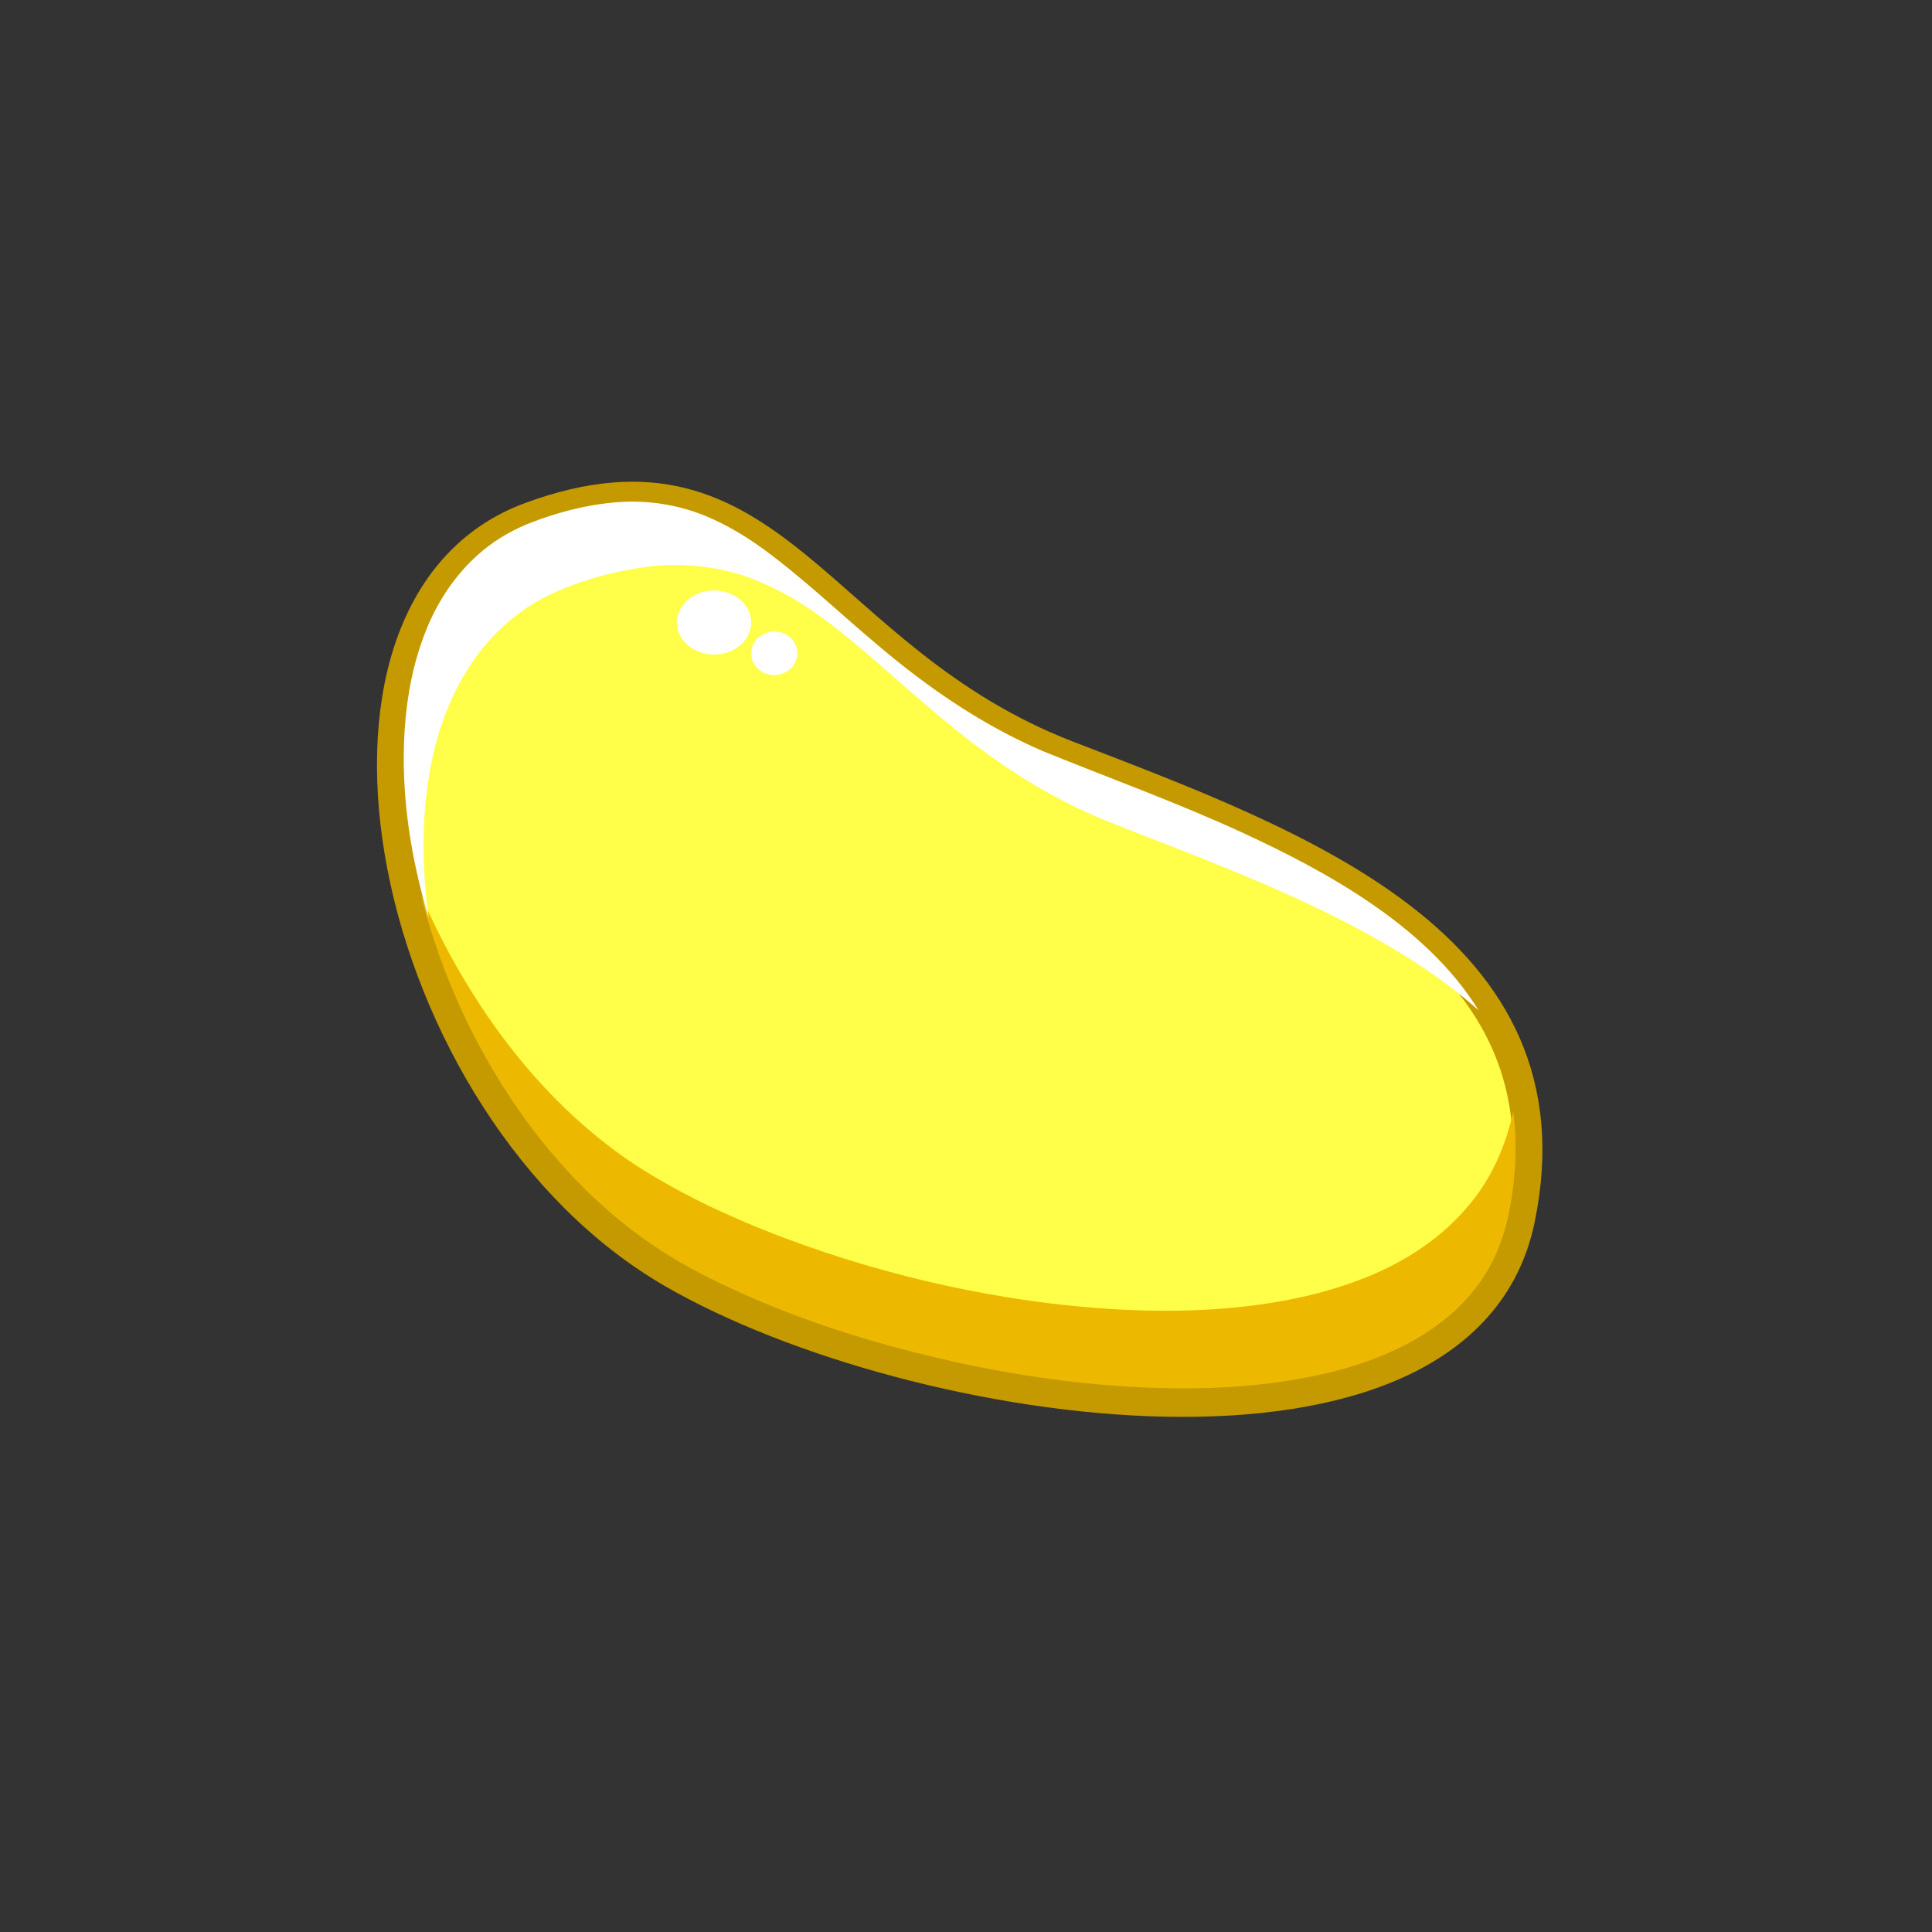 <?xml version="1.0" encoding="UTF-8" standalone="no"?>
<svg
   xmlns:dc="http://purl.org/dc/elements/1.1/"
   xmlns:cc="http://creativecommons.org/ns#"
   xmlns:rdf="http://www.w3.org/1999/02/22-rdf-syntax-ns#"
   xmlns:svg="http://www.w3.org/2000/svg"
   xmlns="http://www.w3.org/2000/svg"
   xmlns:sodipodi="http://sodipodi.sourceforge.net/DTD/sodipodi-0.dtd"
   xmlns:inkscape="http://www.inkscape.org/namespaces/inkscape"
   sodipodi:docname="jellybean4.svg"
   inkscape:version="1.0 (4035a4fb49, 2020-05-01)"
   id="svg1477"
   version="1.1"
   viewBox="0 0 600 600"
   height="600mm"
   width="600mm">
  <rect x="0" y="0" width="600" height="600" fill="#333333" stroke="none"/>
  <defs
     id="defs1471" />
  <sodipodi:namedview
     inkscape:window-maximized="0"
     inkscape:window-y="0"
     inkscape:window-x="32"
     inkscape:window-height="1019"
     inkscape:window-width="1424"
     showgrid="false"
     inkscape:document-rotation="0"
     inkscape:current-layer="g1441"
     inkscape:document-units="mm"
     inkscape:cy="1495.2474"
     inkscape:cx="1133.8583"
     inkscape:zoom="0.33205208"
     inkscape:pageshadow="2"
     inkscape:pageopacity="0.0"
     borderopacity="1.0"
     bordercolor="#666666"
     pagecolor="#ffffff"
     id="base" />
  <g
     id="layer1"
     inkscape:groupmode="layer"
     inkscape:label="Layer 1">
    <g
       transform="translate(12.568,-9.466)"
       id="g1441">
      <g
         transform="translate(-3.187,9.562)"
         id="g2061">
        <path
           id="path833"
           style="opacity:1;fill:#ffff49;fill-opacity:1;stroke:#c59a00;stroke-width:9.145;stroke-linecap:round;stroke-linejoin:round;stroke-opacity:1"
           d="m 462.679,378.814 c -17.847,85.325 -188.439,59.772 -263.169,16.589 -88.888,-51.364 -120.525,-206.955 -44.212,-234.998 75.984,-27.922 88.523,43.826 166.979,74.108 72.187,27.862 158.249,58.977 140.402,144.302 z"
           sodipodi:nodetypes="sssss" />
        <path
           id="path836"
           style="opacity:1;fill:#ecb800;fill-opacity:1;stroke:none;stroke-width:9.145;stroke-linecap:round;stroke-linejoin:round;stroke-opacity:1"
           d="m 121.734,279.383 c 6.093,23.386 16.303,45.675 30.131,65.507 12.042,17.202 27.019,32.539 44.777,43.87 8.285,5.303 17.181,9.62 26.186,13.609 20.679,9.106 42.434,15.633 64.473,20.526 22.007,4.828 44.495,7.782 67.027,8.152 16.235,0.229 32.498,-0.979 48.344,-4.695 12.181,-2.926 24.173,-7.479 34.337,-14.933 7.537,-5.525 13.94,-12.76 17.845,-21.299 3.743,-8.087 5.388,-16.974 6.114,-25.765 0.515,-6.411 0.468,-12.883 -0.41,-19.271 -2.193,10.221 -6.414,20.124 -13.06,28.257 -8.473,10.588 -20.135,18.284 -32.656,23.269 -13.697,5.512 -28.351,8.281 -43.013,9.577 -19.607,1.66 -39.36,0.571 -58.84,-1.982 -27.807,-3.733 -55.156,-10.785 -81.354,-20.816 -15.369,-5.963 -30.39,-13.016 -44.215,-22.041 -20.469,-13.658 -37.179,-32.408 -50.181,-53.186 -6.067,-9.668 -11.351,-19.821 -15.888,-30.292 0.128,0.505 0.255,1.009 0.383,1.514 z" />
        <path
           id="path858"
           style="opacity:1;fill:#ffffff;fill-opacity:1;stroke:none;stroke-width:9.145;stroke-linecap:round;stroke-linejoin:round;stroke-miterlimit:4;stroke-dasharray:none;stroke-opacity:1"
           d="m 185.367,155.698 c -10.703,0.398 -21.307,3.089 -31.174,7.035 -5.514,2.325 -10.554,5.357 -15.016,9.337 -6.999,6.204 -12.295,14.075 -15.89,22.701 -1.447,3.52 -2.68,7.175 -3.656,10.825 -1.964,7.32 -3.001,14.829 -3.426,22.418 -0.947,17.453 1.509,34.952 6.075,51.822 0.482,1.737 0.958,3.476 1.482,5.202 -2.21,-15.951 -2.336,-32.309 0.809,-48.145 2.735,-13.529 8.2,-26.761 17.3,-37.273 5.997,-6.933 13.522,-12.568 21.978,-16.14 8.889,-3.917 18.401,-6.305 28.01,-7.601 12.061,-1.424 24.555,0.144 35.674,5.124 11.911,5.177 22.241,13.262 32.037,21.655 12.677,10.836 24.886,22.277 38.495,31.968 11.538,8.3 23.993,15.382 37.234,20.631 9.734,3.953 19.623,7.554 29.36,11.526 21.296,8.501 42.44,17.702 61.989,29.779 8.149,5.067 15.984,10.678 23.144,17.08 -8.45,-13.651 -20.627,-24.469 -33.801,-33.458 -12.487,-8.515 -25.952,-15.417 -39.652,-21.751 -20.206,-9.287 -41.137,-16.848 -61.729,-25.208 -18.678,-7.988 -35.596,-19.594 -51.053,-32.679 -11.977,-10.019 -23.248,-20.873 -35.838,-30.107 -6.976,-5.043 -14.545,-9.427 -22.8,-12.033 -6.254,-1.95 -12.957,-2.882 -19.553,-2.707 z" />
        <ellipse
           style="opacity:1;fill:#ffffff;fill-opacity:1;stroke:none;stroke-width:9.145;stroke-linecap:round;stroke-linejoin:round;stroke-miterlimit:4;stroke-dasharray:none;stroke-opacity:1"
           id="path882"
           cx="212.351"
           cy="193.227"
           rx="11.554"
           ry="9.96" />
        <ellipse
           style="opacity:1;fill:#ffffff;fill-opacity:1;stroke:none;stroke-width:9.145;stroke-linecap:round;stroke-linejoin:round;stroke-miterlimit:4;stroke-dasharray:none;stroke-opacity:1"
           id="path884"
           cx="231.076"
           cy="202.789"
           rx="7.171"
           ry="6.773" />
      </g>
    </g>
  </g>
</svg>
